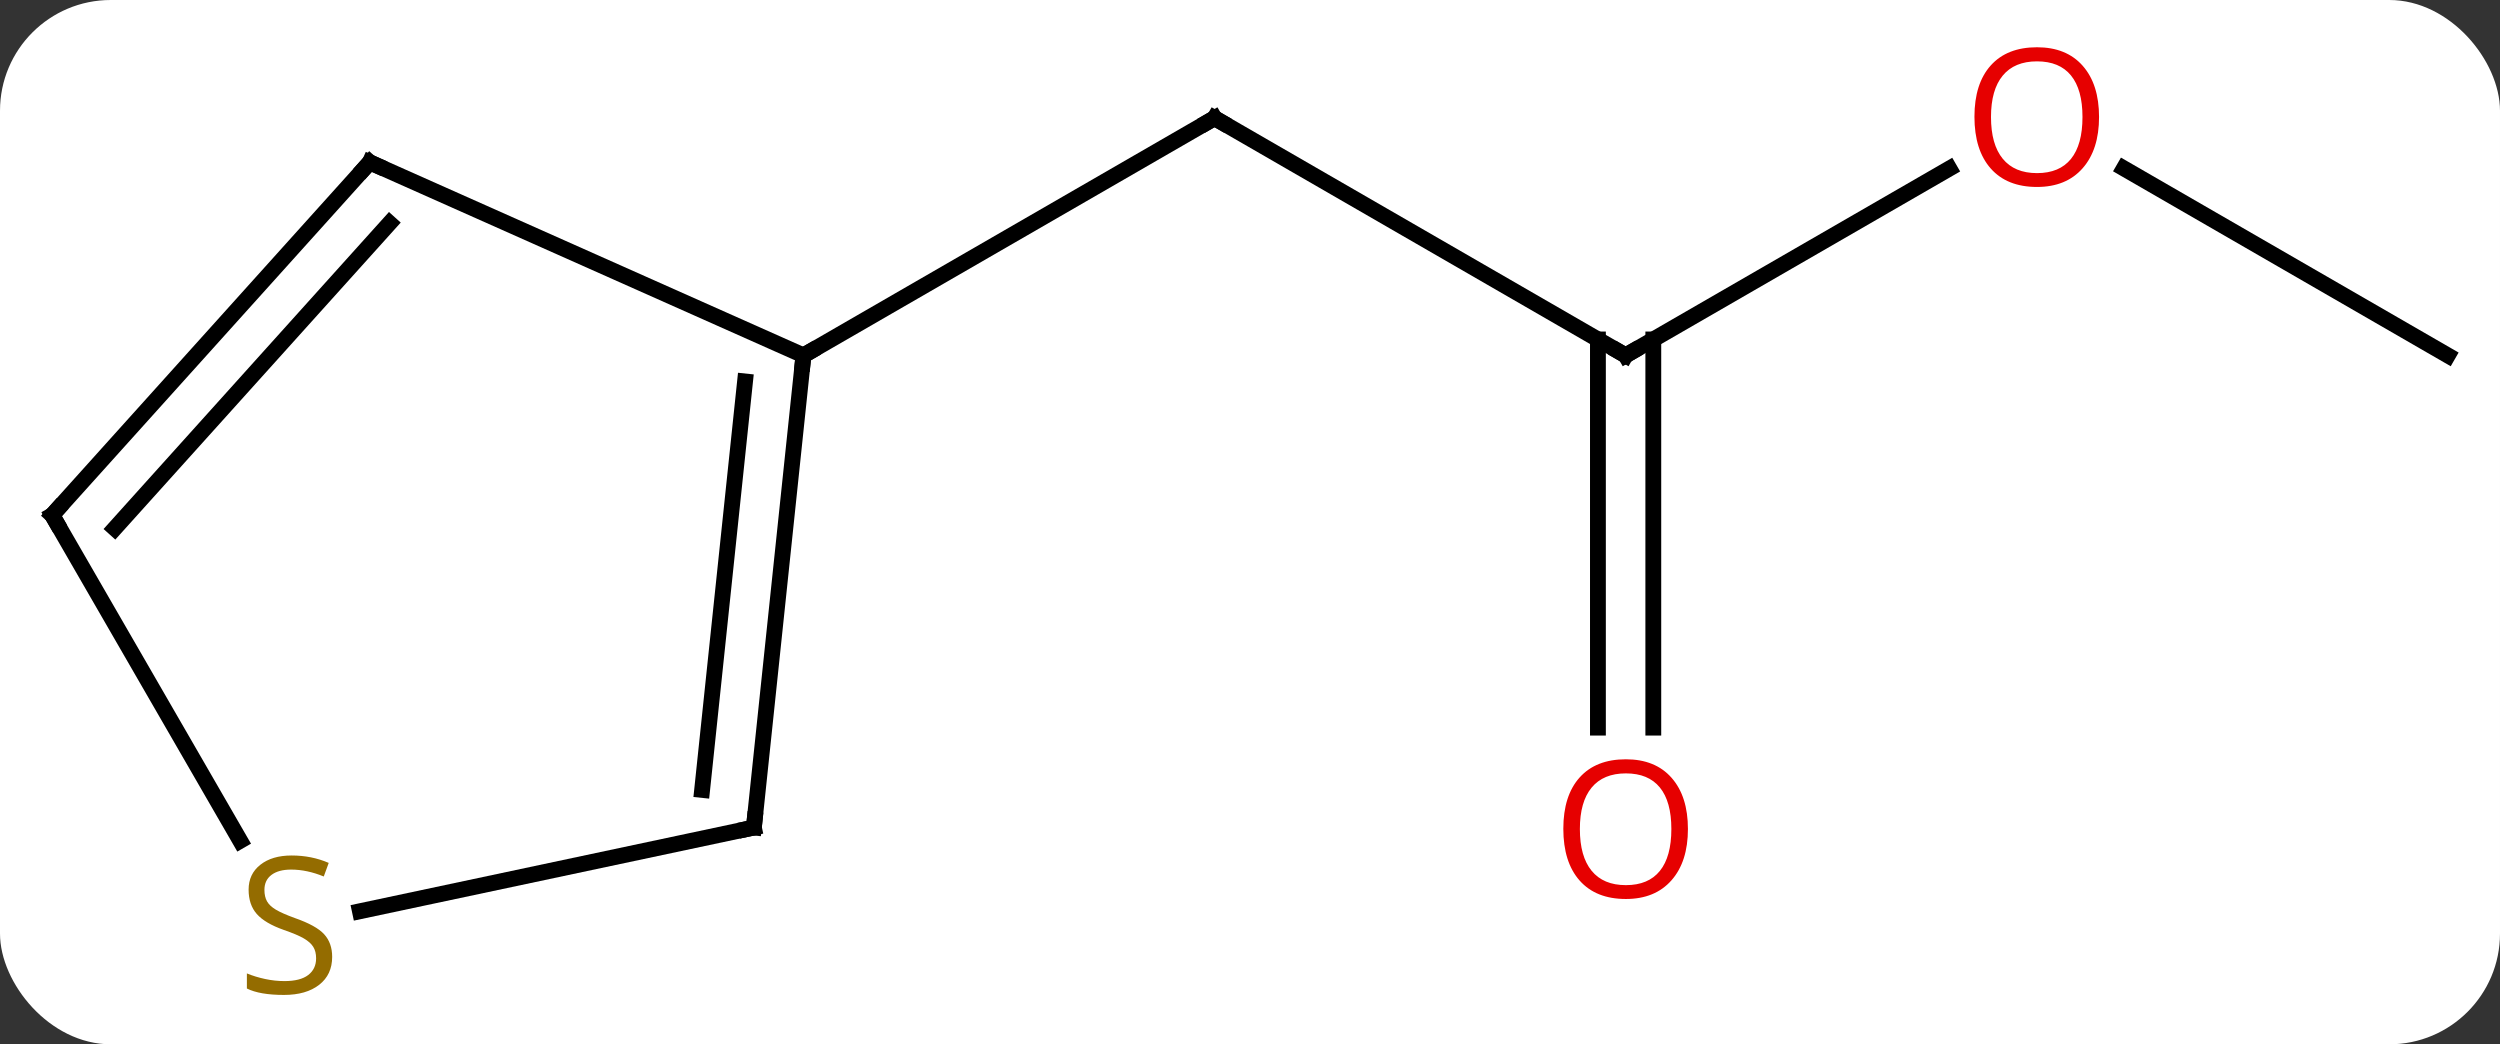 <svg width="158" viewBox="0 0 158 66" style="fill-opacity:1; color-rendering:auto; color-interpolation:auto; text-rendering:auto; stroke:black; stroke-linecap:square; stroke-miterlimit:10; shape-rendering:auto; stroke-opacity:1; fill:black; stroke-dasharray:none; font-weight:normal; stroke-width:1; font-family:'Open Sans'; font-style:normal; stroke-linejoin:miter; font-size:12; stroke-dashoffset:0; image-rendering:auto;" height="66" class="cas-substance-image" xmlns:xlink="http://www.w3.org/1999/xlink" xmlns="http://www.w3.org/2000/svg"><rect x="0" y="0" width="158" height="66" fill="#333333" stroke="none"/><svg class="cas-substance-single-component"><rect y="0" x="0" width="158" stroke="none" ry="7" rx="7" height="66" fill="white" class="cas-substance-group"/><svg y="0" x="0" width="158" viewBox="0 0 158 66" style="fill:black;" height="66" class="cas-substance-single-component-image"><svg><g><g transform="translate(79,33)" style="text-rendering:geometricPrecision; color-rendering:optimizeQuality; color-interpolation:linearRGB; stroke-linecap:butt; image-rendering:optimizeQuality;"><line y2="-10.536" y1="-25.536" x2="23.739" x1="-2.241" style="fill:none;"/><line y2="-10.536" y1="-25.536" x2="-28.221" x1="-2.241" style="fill:none;"/><line y2="-22.347" y1="-10.536" x2="44.199" x1="23.739" style="fill:none;"/><line y2="12.987" y1="-11.546" x2="21.989" x1="21.989" style="fill:none;"/><line y2="12.987" y1="-11.546" x2="25.489" x1="25.489" style="fill:none;"/><line y2="-10.536" y1="-22.357" x2="75.702" x1="55.227" style="fill:none;"/><line y2="-22.74" y1="-10.536" x2="-55.629" x1="-28.221" style="fill:none;"/><line y2="19.299" y1="-10.536" x2="-31.356" x1="-28.221" style="fill:none;"/><line y2="16.924" y1="-8.892" x2="-34.626" x1="-31.913" style="fill:none;"/><line y2="-0.444" y1="-22.74" x2="-75.702" x1="-55.629" style="fill:none;"/><line y2="0.396" y1="-18.896" x2="-71.749" x1="-54.38" style="fill:none;"/><line y2="24.59" y1="19.299" x2="-56.252" x1="-31.356" style="fill:none;"/><line y2="20.137" y1="-0.444" x2="-63.819" x1="-75.702" style="fill:none;"/><path style="fill:none; stroke-miterlimit:5;" d="M-1.808 -25.286 L-2.241 -25.536 L-2.674 -25.286"/><path style="fill:none; stroke-miterlimit:5;" d="M23.306 -10.786 L23.739 -10.536 L24.172 -10.786"/></g><g transform="translate(79,33)" style="stroke-linecap:butt; fill:rgb(230,0,0); text-rendering:geometricPrecision; color-rendering:optimizeQuality; image-rendering:optimizeQuality; font-family:'Open Sans'; stroke:rgb(230,0,0); color-interpolation:linearRGB; stroke-miterlimit:5;"><path style="stroke:none;" d="M53.66 -25.606 Q53.66 -23.544 52.62 -22.364 Q51.581 -21.184 49.738 -21.184 Q47.847 -21.184 46.816 -22.349 Q45.785 -23.513 45.785 -25.622 Q45.785 -27.716 46.816 -28.864 Q47.847 -30.013 49.738 -30.013 Q51.597 -30.013 52.628 -28.841 Q53.66 -27.669 53.66 -25.606 ZM46.831 -25.606 Q46.831 -23.872 47.574 -22.966 Q48.316 -22.059 49.738 -22.059 Q51.16 -22.059 51.886 -22.958 Q52.613 -23.856 52.613 -25.606 Q52.613 -27.341 51.886 -28.231 Q51.16 -29.122 49.738 -29.122 Q48.316 -29.122 47.574 -28.224 Q46.831 -27.325 46.831 -25.606 Z"/><path style="stroke:none;" d="M27.677 19.394 Q27.677 21.456 26.637 22.636 Q25.598 23.816 23.755 23.816 Q21.864 23.816 20.833 22.651 Q19.802 21.487 19.802 19.378 Q19.802 17.284 20.833 16.136 Q21.864 14.987 23.755 14.987 Q25.614 14.987 26.645 16.159 Q27.677 17.331 27.677 19.394 ZM20.848 19.394 Q20.848 21.128 21.591 22.034 Q22.333 22.941 23.755 22.941 Q25.177 22.941 25.903 22.042 Q26.63 21.144 26.63 19.394 Q26.63 17.659 25.903 16.769 Q25.177 15.878 23.755 15.878 Q22.333 15.878 21.591 16.776 Q20.848 17.675 20.848 19.394 Z"/><path style="fill:none; stroke:black;" d="M-28.273 -10.039 L-28.221 -10.536 L-27.788 -10.786"/><path style="fill:none; stroke:black;" d="M-55.172 -22.537 L-55.629 -22.74 L-55.964 -22.368"/><path style="fill:none; stroke:black;" d="M-31.304 18.802 L-31.356 19.299 L-31.845 19.403"/><path style="fill:none; stroke:black;" d="M-75.368 -0.816 L-75.702 -0.444 L-75.452 -0.011"/><path style="fill:rgb(148,108,0); stroke:none;" d="M-58.007 27.474 Q-58.007 28.599 -58.827 29.239 Q-59.647 29.88 -61.054 29.88 Q-62.585 29.88 -63.397 29.474 L-63.397 28.52 Q-62.866 28.739 -62.249 28.872 Q-61.632 29.005 -61.022 29.005 Q-60.022 29.005 -59.522 28.622 Q-59.022 28.239 -59.022 27.567 Q-59.022 27.13 -59.202 26.841 Q-59.382 26.552 -59.796 26.309 Q-60.21 26.067 -61.069 25.77 Q-62.257 25.349 -62.772 24.763 Q-63.288 24.177 -63.288 23.224 Q-63.288 22.239 -62.546 21.653 Q-61.804 21.067 -60.569 21.067 Q-59.304 21.067 -58.225 21.536 L-58.538 22.395 Q-59.6 21.958 -60.6 21.958 Q-61.397 21.958 -61.843 22.294 Q-62.288 22.63 -62.288 23.239 Q-62.288 23.677 -62.124 23.966 Q-61.96 24.255 -61.569 24.489 Q-61.179 24.724 -60.366 25.02 Q-59.022 25.489 -58.514 26.044 Q-58.007 26.599 -58.007 27.474 Z"/></g></g></svg></svg></svg></svg>